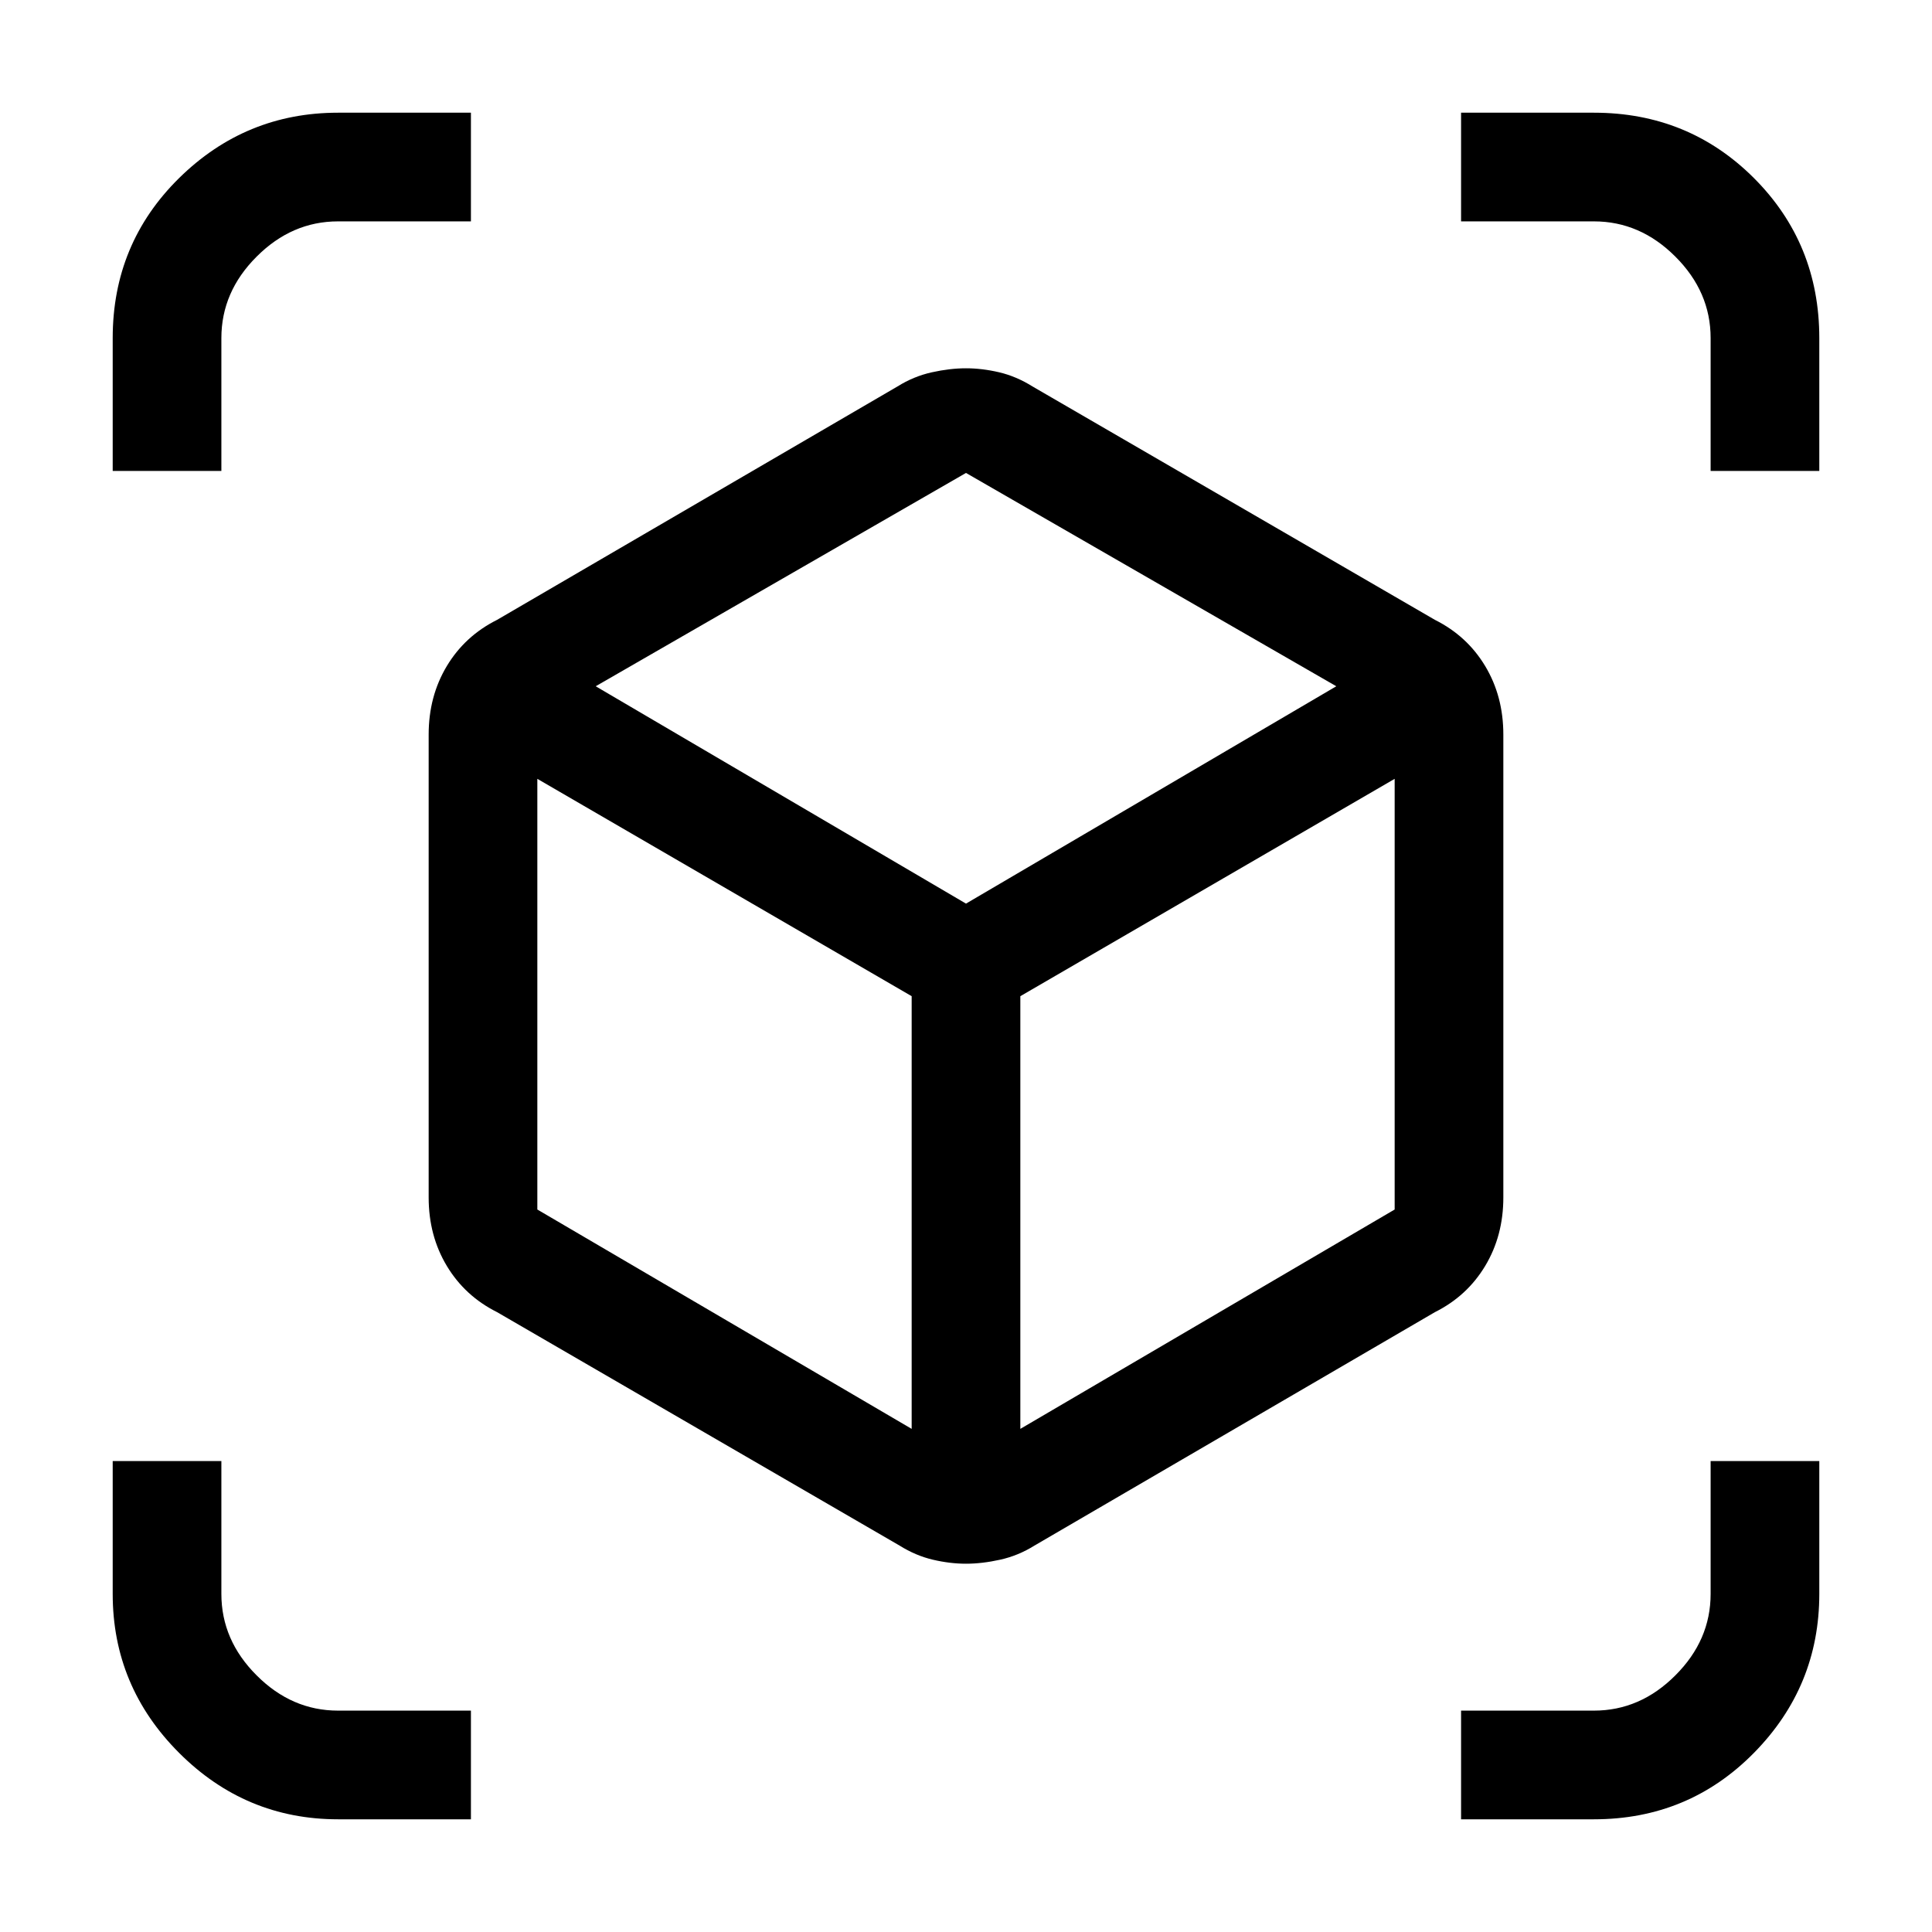 <svg xmlns="http://www.w3.org/2000/svg" height="24" width="24"><path d="M1.4 5.85V4.2Q1.4 3.025 2.225 2.212Q3.05 1.4 4.2 1.4H5.85V2.75H4.2Q3.625 2.75 3.188 3.188Q2.75 3.625 2.75 4.2V5.85ZM4.2 22.6Q3.05 22.6 2.225 21.775Q1.4 20.95 1.4 19.8V18.15H2.75V19.8Q2.75 20.375 3.188 20.812Q3.625 21.25 4.2 21.25H5.85V22.6ZM21.25 5.85V4.2Q21.25 3.625 20.812 3.188Q20.375 2.75 19.8 2.75H18.15V1.4H19.8Q20.975 1.4 21.788 2.212Q22.6 3.025 22.6 4.2V5.85ZM18.15 22.6V21.25H19.8Q20.375 21.25 20.812 20.812Q21.25 20.375 21.25 19.8V18.15H22.6V19.8Q22.6 20.95 21.788 21.775Q20.975 22.6 19.8 22.6ZM12 19.425Q11.8 19.425 11.588 19.375Q11.375 19.325 11.175 19.2L6.175 16.3Q5.775 16.1 5.55 15.725Q5.325 15.35 5.325 14.875V9.125Q5.325 8.65 5.55 8.275Q5.775 7.9 6.175 7.7L11.15 4.8Q11.35 4.675 11.575 4.625Q11.8 4.575 12 4.575Q12.2 4.575 12.413 4.625Q12.625 4.675 12.825 4.8L17.825 7.7Q18.225 7.9 18.45 8.275Q18.675 8.65 18.675 9.125V14.875Q18.675 15.35 18.45 15.725Q18.225 16.1 17.825 16.3L12.85 19.2Q12.65 19.325 12.425 19.375Q12.2 19.425 12 19.425ZM11.325 17.75V12.375L6.675 9.675V15.025ZM12 11.225 16.6 8.525 12 5.875 7.4 8.525ZM12.675 17.75 17.325 15.025V9.675L12.675 12.375Z"/></svg>